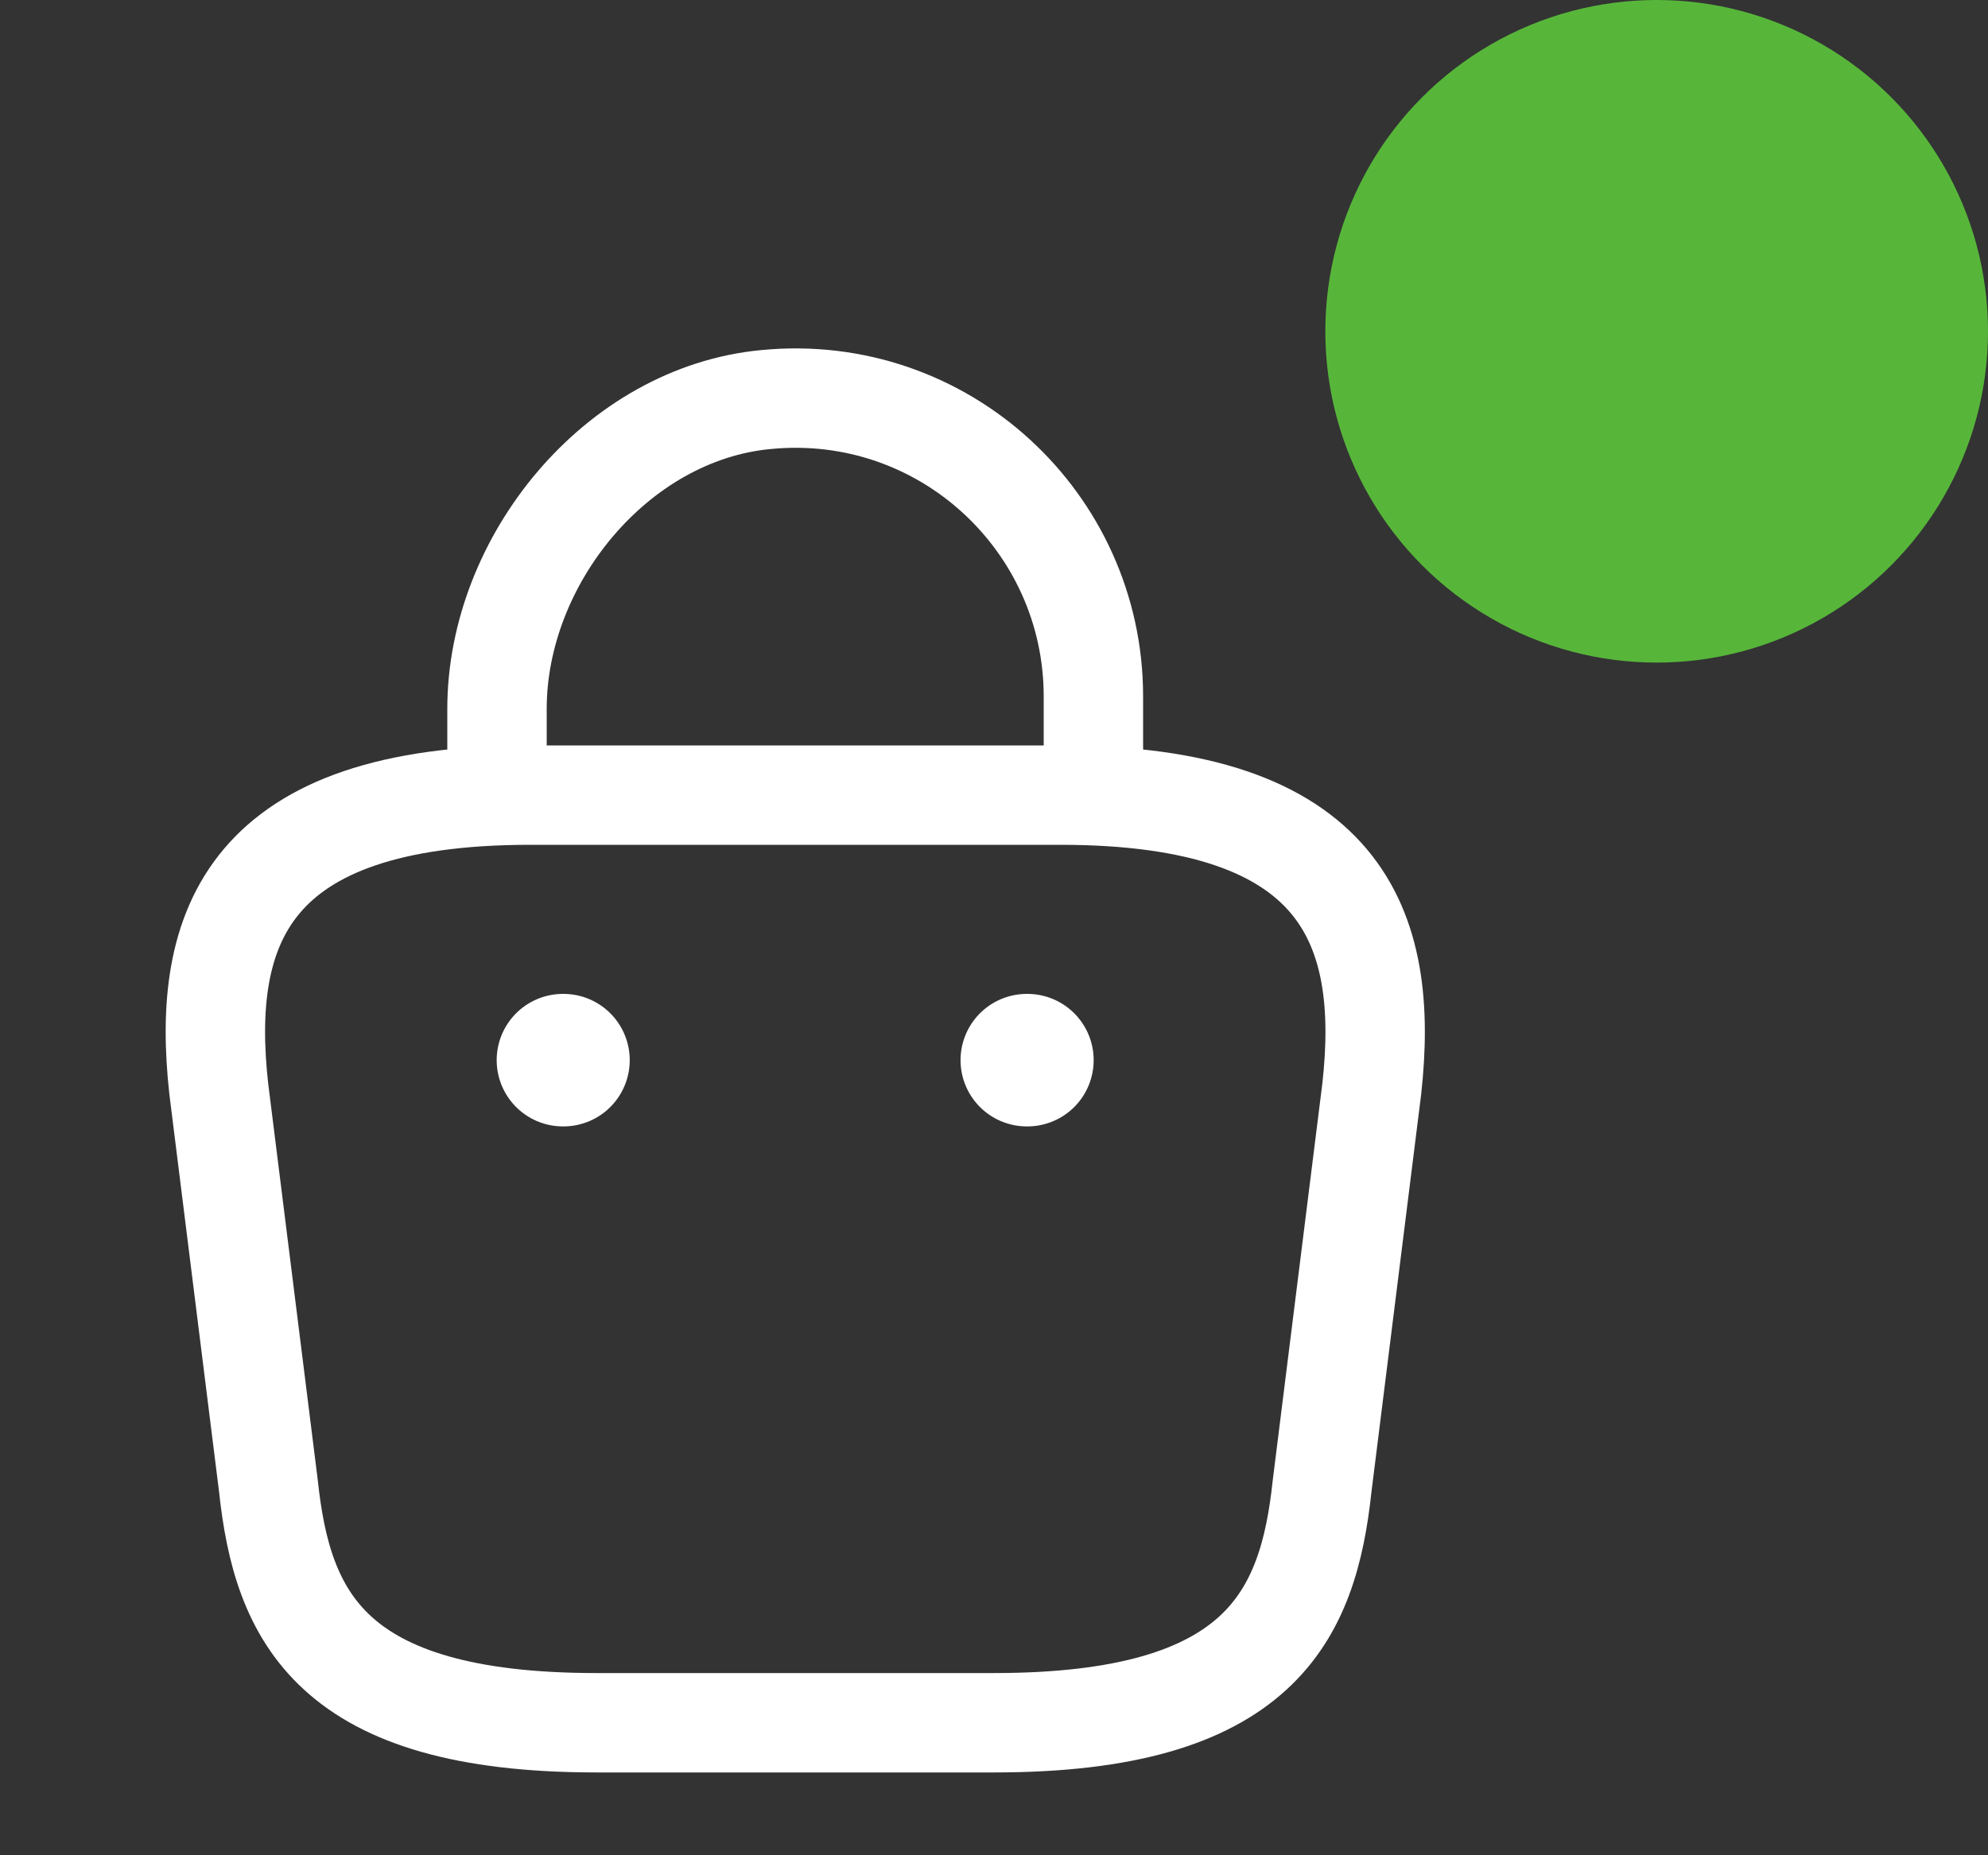 <svg width="30" height="28" viewBox="0 0 30 28" fill="none" xmlns="http://www.w3.org/2000/svg">
<rect x="0" y="0" width="30" height="28" fill="#333333" stroke="none"/>
<path d="M7.5 11.67V10.7C7.5 8.45 9.31 6.24 11.56 6.03C14.24 5.77 16.5 7.88 16.5 10.51V11.89" stroke="white" stroke-width="1.5" stroke-miterlimit="10" stroke-linecap="round" stroke-linejoin="round"/>
<path d="M9.001 26H15.001C19.021 26 19.741 24.39 19.951 22.43L20.701 16.43C20.971 13.99 20.271 12 16.001 12H8.001C3.731 12 3.031 13.99 3.301 16.43L4.051 22.43C4.261 24.39 4.981 26 9.001 26Z" stroke="white" stroke-width="1.5" stroke-miterlimit="10" stroke-linecap="round" stroke-linejoin="round"/>
<path d="M15.495 16H15.504" stroke="white" stroke-width="2" stroke-linecap="round" stroke-linejoin="round"/>
<path d="M8.495 16H8.503" stroke="white" stroke-width="2" stroke-linecap="round" stroke-linejoin="round"/>
<circle cx="25" cy="5" r="5" fill="#57B63A"/>
</svg>
